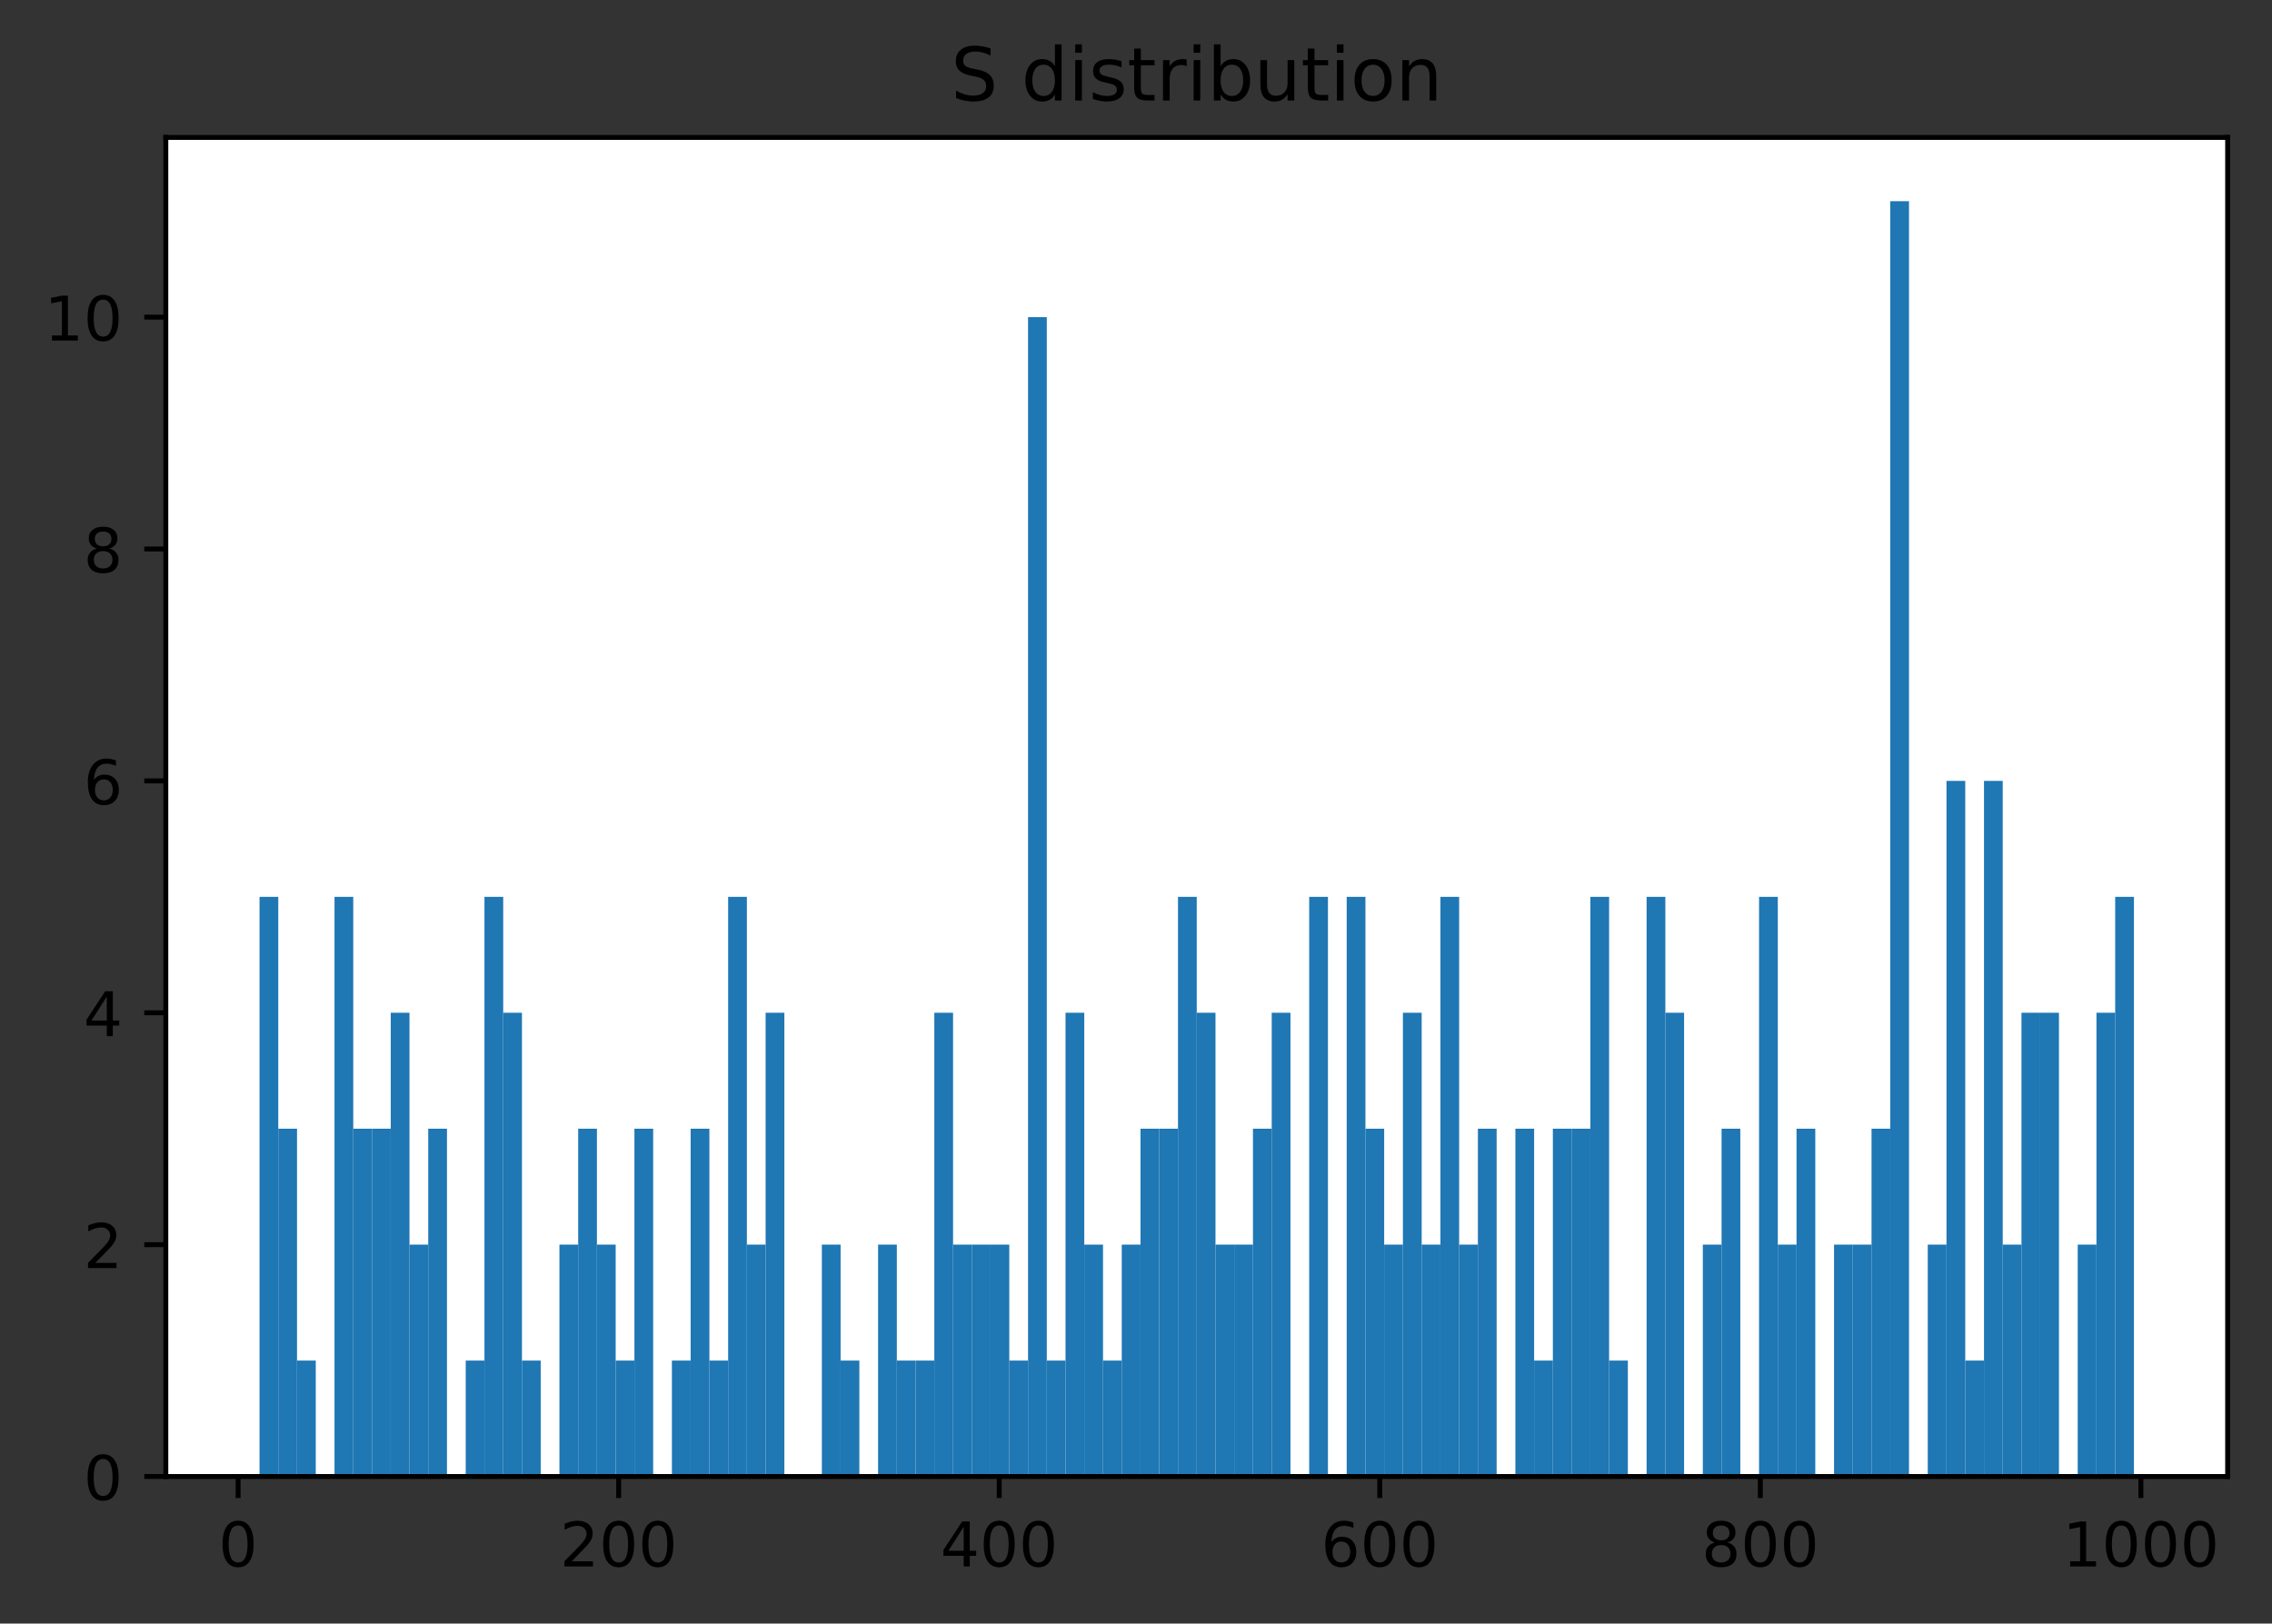 <?xml version="1.0" encoding="utf-8" standalone="no"?>
<!DOCTYPE svg PUBLIC "-//W3C//DTD SVG 1.1//EN"
  "http://www.w3.org/Graphics/SVG/1.1/DTD/svg11.dtd">
<!-- Created with matplotlib (https://matplotlib.org/) -->
<svg height="263.636pt" version="1.1" viewBox="0 0 368.925 263.636" width="368.925pt" xmlns="http://www.w3.org/2000/svg" xmlns:xlink="http://www.w3.org/1999/xlink">
 <rect x="0" y="0" width="368.925" height="263.636" fill="#333333" stroke="none"/>
 <defs>
  <style type="text/css">
*{stroke-linecap:butt;stroke-linejoin:round;}
  </style>
 </defs>
 <g id="figure_1">
  <g id="patch_1">
   <path d="M -0 263.636 
L 368.925 263.636 
L 368.925 0 
L -0 0 
z
" style="fill:none;"/>
  </g>
  <g id="axes_1">
   <g id="patch_2">
    <path d="M 26.925 239.758 
L 361.725 239.758 
L 361.725 22.318 
L 26.925 22.318 
z
" style="fill:#ffffff;"/>
   </g>
   <g id="patch_3">
    <path clip-path="url(#p90230f1a23)" d="M 42.143 239.758 
L 45.187 239.758 
L 45.187 145.628 
L 42.143 145.628 
z
" style="fill:#1f77b4;"/>
   </g>
   <g id="patch_4">
    <path clip-path="url(#p90230f1a23)" d="M 45.187 239.758 
L 48.23 239.758 
L 48.23 183.28 
L 45.187 183.28 
z
" style="fill:#1f77b4;"/>
   </g>
   <g id="patch_5">
    <path clip-path="url(#p90230f1a23)" d="M 48.23 239.758 
L 51.274 239.758 
L 51.274 220.932 
L 48.23 220.932 
z
" style="fill:#1f77b4;"/>
   </g>
   <g id="patch_6">
    <path clip-path="url(#p90230f1a23)" d="M 51.274 239.758 
L 54.318 239.758 
L 54.318 239.758 
L 51.274 239.758 
z
" style="fill:#1f77b4;"/>
   </g>
   <g id="patch_7">
    <path clip-path="url(#p90230f1a23)" d="M 54.318 239.758 
L 57.361 239.758 
L 57.361 145.628 
L 54.318 145.628 
z
" style="fill:#1f77b4;"/>
   </g>
   <g id="patch_8">
    <path clip-path="url(#p90230f1a23)" d="M 57.361 239.758 
L 60.405 239.758 
L 60.405 183.28 
L 57.361 183.28 
z
" style="fill:#1f77b4;"/>
   </g>
   <g id="patch_9">
    <path clip-path="url(#p90230f1a23)" d="M 60.405 239.758 
L 63.449 239.758 
L 63.449 183.28 
L 60.405 183.28 
z
" style="fill:#1f77b4;"/>
   </g>
   <g id="patch_10">
    <path clip-path="url(#p90230f1a23)" d="M 63.449 239.758 
L 66.492 239.758 
L 66.492 164.454 
L 63.449 164.454 
z
" style="fill:#1f77b4;"/>
   </g>
   <g id="patch_11">
    <path clip-path="url(#p90230f1a23)" d="M 66.492 239.758 
L 69.536 239.758 
L 69.536 202.106 
L 66.492 202.106 
z
" style="fill:#1f77b4;"/>
   </g>
   <g id="patch_12">
    <path clip-path="url(#p90230f1a23)" d="M 69.536 239.758 
L 72.58 239.758 
L 72.58 183.28 
L 69.536 183.28 
z
" style="fill:#1f77b4;"/>
   </g>
   <g id="patch_13">
    <path clip-path="url(#p90230f1a23)" d="M 72.58 239.758 
L 75.623 239.758 
L 75.623 239.758 
L 72.58 239.758 
z
" style="fill:#1f77b4;"/>
   </g>
   <g id="patch_14">
    <path clip-path="url(#p90230f1a23)" d="M 75.623 239.758 
L 78.667 239.758 
L 78.667 220.932 
L 75.623 220.932 
z
" style="fill:#1f77b4;"/>
   </g>
   <g id="patch_15">
    <path clip-path="url(#p90230f1a23)" d="M 78.667 239.758 
L 81.71 239.758 
L 81.71 145.628 
L 78.667 145.628 
z
" style="fill:#1f77b4;"/>
   </g>
   <g id="patch_16">
    <path clip-path="url(#p90230f1a23)" d="M 81.71 239.758 
L 84.754 239.758 
L 84.754 164.454 
L 81.71 164.454 
z
" style="fill:#1f77b4;"/>
   </g>
   <g id="patch_17">
    <path clip-path="url(#p90230f1a23)" d="M 84.754 239.758 
L 87.798 239.758 
L 87.798 220.932 
L 84.754 220.932 
z
" style="fill:#1f77b4;"/>
   </g>
   <g id="patch_18">
    <path clip-path="url(#p90230f1a23)" d="M 87.798 239.758 
L 90.841 239.758 
L 90.841 239.758 
L 87.798 239.758 
z
" style="fill:#1f77b4;"/>
   </g>
   <g id="patch_19">
    <path clip-path="url(#p90230f1a23)" d="M 90.841 239.758 
L 93.885 239.758 
L 93.885 202.106 
L 90.841 202.106 
z
" style="fill:#1f77b4;"/>
   </g>
   <g id="patch_20">
    <path clip-path="url(#p90230f1a23)" d="M 93.885 239.758 
L 96.929 239.758 
L 96.929 183.28 
L 93.885 183.28 
z
" style="fill:#1f77b4;"/>
   </g>
   <g id="patch_21">
    <path clip-path="url(#p90230f1a23)" d="M 96.929 239.758 
L 99.972 239.758 
L 99.972 202.106 
L 96.929 202.106 
z
" style="fill:#1f77b4;"/>
   </g>
   <g id="patch_22">
    <path clip-path="url(#p90230f1a23)" d="M 99.972 239.758 
L 103.016 239.758 
L 103.016 220.932 
L 99.972 220.932 
z
" style="fill:#1f77b4;"/>
   </g>
   <g id="patch_23">
    <path clip-path="url(#p90230f1a23)" d="M 103.016 239.758 
L 106.06 239.758 
L 106.06 183.28 
L 103.016 183.28 
z
" style="fill:#1f77b4;"/>
   </g>
   <g id="patch_24">
    <path clip-path="url(#p90230f1a23)" d="M 106.06 239.758 
L 109.103 239.758 
L 109.103 239.758 
L 106.06 239.758 
z
" style="fill:#1f77b4;"/>
   </g>
   <g id="patch_25">
    <path clip-path="url(#p90230f1a23)" d="M 109.103 239.758 
L 112.147 239.758 
L 112.147 220.932 
L 109.103 220.932 
z
" style="fill:#1f77b4;"/>
   </g>
   <g id="patch_26">
    <path clip-path="url(#p90230f1a23)" d="M 112.147 239.758 
L 115.19 239.758 
L 115.19 183.28 
L 112.147 183.28 
z
" style="fill:#1f77b4;"/>
   </g>
   <g id="patch_27">
    <path clip-path="url(#p90230f1a23)" d="M 115.19 239.758 
L 118.234 239.758 
L 118.234 220.932 
L 115.19 220.932 
z
" style="fill:#1f77b4;"/>
   </g>
   <g id="patch_28">
    <path clip-path="url(#p90230f1a23)" d="M 118.234 239.758 
L 121.278 239.758 
L 121.278 145.628 
L 118.234 145.628 
z
" style="fill:#1f77b4;"/>
   </g>
   <g id="patch_29">
    <path clip-path="url(#p90230f1a23)" d="M 121.278 239.758 
L 124.321 239.758 
L 124.321 202.106 
L 121.278 202.106 
z
" style="fill:#1f77b4;"/>
   </g>
   <g id="patch_30">
    <path clip-path="url(#p90230f1a23)" d="M 124.321 239.758 
L 127.365 239.758 
L 127.365 164.454 
L 124.321 164.454 
z
" style="fill:#1f77b4;"/>
   </g>
   <g id="patch_31">
    <path clip-path="url(#p90230f1a23)" d="M 127.365 239.758 
L 130.409 239.758 
L 130.409 239.758 
L 127.365 239.758 
z
" style="fill:#1f77b4;"/>
   </g>
   <g id="patch_32">
    <path clip-path="url(#p90230f1a23)" d="M 130.409 239.758 
L 133.452 239.758 
L 133.452 239.758 
L 130.409 239.758 
z
" style="fill:#1f77b4;"/>
   </g>
   <g id="patch_33">
    <path clip-path="url(#p90230f1a23)" d="M 133.452 239.758 
L 136.496 239.758 
L 136.496 202.106 
L 133.452 202.106 
z
" style="fill:#1f77b4;"/>
   </g>
   <g id="patch_34">
    <path clip-path="url(#p90230f1a23)" d="M 136.496 239.758 
L 139.54 239.758 
L 139.54 220.932 
L 136.496 220.932 
z
" style="fill:#1f77b4;"/>
   </g>
   <g id="patch_35">
    <path clip-path="url(#p90230f1a23)" d="M 139.54 239.758 
L 142.583 239.758 
L 142.583 239.758 
L 139.54 239.758 
z
" style="fill:#1f77b4;"/>
   </g>
   <g id="patch_36">
    <path clip-path="url(#p90230f1a23)" d="M 142.583 239.758 
L 145.627 239.758 
L 145.627 202.106 
L 142.583 202.106 
z
" style="fill:#1f77b4;"/>
   </g>
   <g id="patch_37">
    <path clip-path="url(#p90230f1a23)" d="M 145.627 239.758 
L 148.67 239.758 
L 148.67 220.932 
L 145.627 220.932 
z
" style="fill:#1f77b4;"/>
   </g>
   <g id="patch_38">
    <path clip-path="url(#p90230f1a23)" d="M 148.67 239.758 
L 151.714 239.758 
L 151.714 220.932 
L 148.67 220.932 
z
" style="fill:#1f77b4;"/>
   </g>
   <g id="patch_39">
    <path clip-path="url(#p90230f1a23)" d="M 151.714 239.758 
L 154.758 239.758 
L 154.758 164.454 
L 151.714 164.454 
z
" style="fill:#1f77b4;"/>
   </g>
   <g id="patch_40">
    <path clip-path="url(#p90230f1a23)" d="M 154.758 239.758 
L 157.801 239.758 
L 157.801 202.106 
L 154.758 202.106 
z
" style="fill:#1f77b4;"/>
   </g>
   <g id="patch_41">
    <path clip-path="url(#p90230f1a23)" d="M 157.801 239.758 
L 160.845 239.758 
L 160.845 202.106 
L 157.801 202.106 
z
" style="fill:#1f77b4;"/>
   </g>
   <g id="patch_42">
    <path clip-path="url(#p90230f1a23)" d="M 160.845 239.758 
L 163.889 239.758 
L 163.889 202.106 
L 160.845 202.106 
z
" style="fill:#1f77b4;"/>
   </g>
   <g id="patch_43">
    <path clip-path="url(#p90230f1a23)" d="M 163.889 239.758 
L 166.932 239.758 
L 166.932 220.932 
L 163.889 220.932 
z
" style="fill:#1f77b4;"/>
   </g>
   <g id="patch_44">
    <path clip-path="url(#p90230f1a23)" d="M 166.932 239.758 
L 169.976 239.758 
L 169.976 51.498 
L 166.932 51.498 
z
" style="fill:#1f77b4;"/>
   </g>
   <g id="patch_45">
    <path clip-path="url(#p90230f1a23)" d="M 169.976 239.758 
L 173.02 239.758 
L 173.02 220.932 
L 169.976 220.932 
z
" style="fill:#1f77b4;"/>
   </g>
   <g id="patch_46">
    <path clip-path="url(#p90230f1a23)" d="M 173.02 239.758 
L 176.063 239.758 
L 176.063 164.454 
L 173.02 164.454 
z
" style="fill:#1f77b4;"/>
   </g>
   <g id="patch_47">
    <path clip-path="url(#p90230f1a23)" d="M 176.063 239.758 
L 179.107 239.758 
L 179.107 202.106 
L 176.063 202.106 
z
" style="fill:#1f77b4;"/>
   </g>
   <g id="patch_48">
    <path clip-path="url(#p90230f1a23)" d="M 179.107 239.758 
L 182.15 239.758 
L 182.15 220.932 
L 179.107 220.932 
z
" style="fill:#1f77b4;"/>
   </g>
   <g id="patch_49">
    <path clip-path="url(#p90230f1a23)" d="M 182.15 239.758 
L 185.194 239.758 
L 185.194 202.106 
L 182.15 202.106 
z
" style="fill:#1f77b4;"/>
   </g>
   <g id="patch_50">
    <path clip-path="url(#p90230f1a23)" d="M 185.194 239.758 
L 188.238 239.758 
L 188.238 183.28 
L 185.194 183.28 
z
" style="fill:#1f77b4;"/>
   </g>
   <g id="patch_51">
    <path clip-path="url(#p90230f1a23)" d="M 188.238 239.758 
L 191.281 239.758 
L 191.281 183.28 
L 188.238 183.28 
z
" style="fill:#1f77b4;"/>
   </g>
   <g id="patch_52">
    <path clip-path="url(#p90230f1a23)" d="M 191.281 239.758 
L 194.325 239.758 
L 194.325 145.628 
L 191.281 145.628 
z
" style="fill:#1f77b4;"/>
   </g>
   <g id="patch_53">
    <path clip-path="url(#p90230f1a23)" d="M 194.325 239.758 
L 197.369 239.758 
L 197.369 164.454 
L 194.325 164.454 
z
" style="fill:#1f77b4;"/>
   </g>
   <g id="patch_54">
    <path clip-path="url(#p90230f1a23)" d="M 197.369 239.758 
L 200.412 239.758 
L 200.412 202.106 
L 197.369 202.106 
z
" style="fill:#1f77b4;"/>
   </g>
   <g id="patch_55">
    <path clip-path="url(#p90230f1a23)" d="M 200.412 239.758 
L 203.456 239.758 
L 203.456 202.106 
L 200.412 202.106 
z
" style="fill:#1f77b4;"/>
   </g>
   <g id="patch_56">
    <path clip-path="url(#p90230f1a23)" d="M 203.456 239.758 
L 206.5 239.758 
L 206.5 183.28 
L 203.456 183.28 
z
" style="fill:#1f77b4;"/>
   </g>
   <g id="patch_57">
    <path clip-path="url(#p90230f1a23)" d="M 206.5 239.758 
L 209.543 239.758 
L 209.543 164.454 
L 206.5 164.454 
z
" style="fill:#1f77b4;"/>
   </g>
   <g id="patch_58">
    <path clip-path="url(#p90230f1a23)" d="M 209.543 239.758 
L 212.587 239.758 
L 212.587 239.758 
L 209.543 239.758 
z
" style="fill:#1f77b4;"/>
   </g>
   <g id="patch_59">
    <path clip-path="url(#p90230f1a23)" d="M 212.587 239.758 
L 215.63 239.758 
L 215.63 145.628 
L 212.587 145.628 
z
" style="fill:#1f77b4;"/>
   </g>
   <g id="patch_60">
    <path clip-path="url(#p90230f1a23)" d="M 215.63 239.758 
L 218.674 239.758 
L 218.674 239.758 
L 215.63 239.758 
z
" style="fill:#1f77b4;"/>
   </g>
   <g id="patch_61">
    <path clip-path="url(#p90230f1a23)" d="M 218.674 239.758 
L 221.718 239.758 
L 221.718 145.628 
L 218.674 145.628 
z
" style="fill:#1f77b4;"/>
   </g>
   <g id="patch_62">
    <path clip-path="url(#p90230f1a23)" d="M 221.718 239.758 
L 224.761 239.758 
L 224.761 183.28 
L 221.718 183.28 
z
" style="fill:#1f77b4;"/>
   </g>
   <g id="patch_63">
    <path clip-path="url(#p90230f1a23)" d="M 224.761 239.758 
L 227.805 239.758 
L 227.805 202.106 
L 224.761 202.106 
z
" style="fill:#1f77b4;"/>
   </g>
   <g id="patch_64">
    <path clip-path="url(#p90230f1a23)" d="M 227.805 239.758 
L 230.849 239.758 
L 230.849 164.454 
L 227.805 164.454 
z
" style="fill:#1f77b4;"/>
   </g>
   <g id="patch_65">
    <path clip-path="url(#p90230f1a23)" d="M 230.849 239.758 
L 233.892 239.758 
L 233.892 202.106 
L 230.849 202.106 
z
" style="fill:#1f77b4;"/>
   </g>
   <g id="patch_66">
    <path clip-path="url(#p90230f1a23)" d="M 233.892 239.758 
L 236.936 239.758 
L 236.936 145.628 
L 233.892 145.628 
z
" style="fill:#1f77b4;"/>
   </g>
   <g id="patch_67">
    <path clip-path="url(#p90230f1a23)" d="M 236.936 239.758 
L 239.98 239.758 
L 239.98 202.106 
L 236.936 202.106 
z
" style="fill:#1f77b4;"/>
   </g>
   <g id="patch_68">
    <path clip-path="url(#p90230f1a23)" d="M 239.98 239.758 
L 243.023 239.758 
L 243.023 183.28 
L 239.98 183.28 
z
" style="fill:#1f77b4;"/>
   </g>
   <g id="patch_69">
    <path clip-path="url(#p90230f1a23)" d="M 243.023 239.758 
L 246.067 239.758 
L 246.067 239.758 
L 243.023 239.758 
z
" style="fill:#1f77b4;"/>
   </g>
   <g id="patch_70">
    <path clip-path="url(#p90230f1a23)" d="M 246.067 239.758 
L 249.11 239.758 
L 249.11 183.28 
L 246.067 183.28 
z
" style="fill:#1f77b4;"/>
   </g>
   <g id="patch_71">
    <path clip-path="url(#p90230f1a23)" d="M 249.11 239.758 
L 252.154 239.758 
L 252.154 220.932 
L 249.11 220.932 
z
" style="fill:#1f77b4;"/>
   </g>
   <g id="patch_72">
    <path clip-path="url(#p90230f1a23)" d="M 252.154 239.758 
L 255.198 239.758 
L 255.198 183.28 
L 252.154 183.28 
z
" style="fill:#1f77b4;"/>
   </g>
   <g id="patch_73">
    <path clip-path="url(#p90230f1a23)" d="M 255.198 239.758 
L 258.241 239.758 
L 258.241 183.28 
L 255.198 183.28 
z
" style="fill:#1f77b4;"/>
   </g>
   <g id="patch_74">
    <path clip-path="url(#p90230f1a23)" d="M 258.241 239.758 
L 261.285 239.758 
L 261.285 145.628 
L 258.241 145.628 
z
" style="fill:#1f77b4;"/>
   </g>
   <g id="patch_75">
    <path clip-path="url(#p90230f1a23)" d="M 261.285 239.758 
L 264.329 239.758 
L 264.329 220.932 
L 261.285 220.932 
z
" style="fill:#1f77b4;"/>
   </g>
   <g id="patch_76">
    <path clip-path="url(#p90230f1a23)" d="M 264.329 239.758 
L 267.372 239.758 
L 267.372 239.758 
L 264.329 239.758 
z
" style="fill:#1f77b4;"/>
   </g>
   <g id="patch_77">
    <path clip-path="url(#p90230f1a23)" d="M 267.372 239.758 
L 270.416 239.758 
L 270.416 145.628 
L 267.372 145.628 
z
" style="fill:#1f77b4;"/>
   </g>
   <g id="patch_78">
    <path clip-path="url(#p90230f1a23)" d="M 270.416 239.758 
L 273.46 239.758 
L 273.46 164.454 
L 270.416 164.454 
z
" style="fill:#1f77b4;"/>
   </g>
   <g id="patch_79">
    <path clip-path="url(#p90230f1a23)" d="M 273.46 239.758 
L 276.503 239.758 
L 276.503 239.758 
L 273.46 239.758 
z
" style="fill:#1f77b4;"/>
   </g>
   <g id="patch_80">
    <path clip-path="url(#p90230f1a23)" d="M 276.503 239.758 
L 279.547 239.758 
L 279.547 202.106 
L 276.503 202.106 
z
" style="fill:#1f77b4;"/>
   </g>
   <g id="patch_81">
    <path clip-path="url(#p90230f1a23)" d="M 279.547 239.758 
L 282.59 239.758 
L 282.59 183.28 
L 279.547 183.28 
z
" style="fill:#1f77b4;"/>
   </g>
   <g id="patch_82">
    <path clip-path="url(#p90230f1a23)" d="M 282.59 239.758 
L 285.634 239.758 
L 285.634 239.758 
L 282.59 239.758 
z
" style="fill:#1f77b4;"/>
   </g>
   <g id="patch_83">
    <path clip-path="url(#p90230f1a23)" d="M 285.634 239.758 
L 288.678 239.758 
L 288.678 145.628 
L 285.634 145.628 
z
" style="fill:#1f77b4;"/>
   </g>
   <g id="patch_84">
    <path clip-path="url(#p90230f1a23)" d="M 288.678 239.758 
L 291.721 239.758 
L 291.721 202.106 
L 288.678 202.106 
z
" style="fill:#1f77b4;"/>
   </g>
   <g id="patch_85">
    <path clip-path="url(#p90230f1a23)" d="M 291.721 239.758 
L 294.765 239.758 
L 294.765 183.28 
L 291.721 183.28 
z
" style="fill:#1f77b4;"/>
   </g>
   <g id="patch_86">
    <path clip-path="url(#p90230f1a23)" d="M 294.765 239.758 
L 297.809 239.758 
L 297.809 239.758 
L 294.765 239.758 
z
" style="fill:#1f77b4;"/>
   </g>
   <g id="patch_87">
    <path clip-path="url(#p90230f1a23)" d="M 297.809 239.758 
L 300.852 239.758 
L 300.852 202.106 
L 297.809 202.106 
z
" style="fill:#1f77b4;"/>
   </g>
   <g id="patch_88">
    <path clip-path="url(#p90230f1a23)" d="M 300.852 239.758 
L 303.896 239.758 
L 303.896 202.106 
L 300.852 202.106 
z
" style="fill:#1f77b4;"/>
   </g>
   <g id="patch_89">
    <path clip-path="url(#p90230f1a23)" d="M 303.896 239.758 
L 306.94 239.758 
L 306.94 183.28 
L 303.896 183.28 
z
" style="fill:#1f77b4;"/>
   </g>
   <g id="patch_90">
    <path clip-path="url(#p90230f1a23)" d="M 306.94 239.758 
L 309.983 239.758 
L 309.983 32.672 
L 306.94 32.672 
z
" style="fill:#1f77b4;"/>
   </g>
   <g id="patch_91">
    <path clip-path="url(#p90230f1a23)" d="M 309.983 239.758 
L 313.027 239.758 
L 313.027 239.758 
L 309.983 239.758 
z
" style="fill:#1f77b4;"/>
   </g>
   <g id="patch_92">
    <path clip-path="url(#p90230f1a23)" d="M 313.027 239.758 
L 316.07 239.758 
L 316.07 202.106 
L 313.027 202.106 
z
" style="fill:#1f77b4;"/>
   </g>
   <g id="patch_93">
    <path clip-path="url(#p90230f1a23)" d="M 316.07 239.758 
L 319.114 239.758 
L 319.114 126.802 
L 316.07 126.802 
z
" style="fill:#1f77b4;"/>
   </g>
   <g id="patch_94">
    <path clip-path="url(#p90230f1a23)" d="M 319.114 239.758 
L 322.158 239.758 
L 322.158 220.932 
L 319.114 220.932 
z
" style="fill:#1f77b4;"/>
   </g>
   <g id="patch_95">
    <path clip-path="url(#p90230f1a23)" d="M 322.158 239.758 
L 325.201 239.758 
L 325.201 126.802 
L 322.158 126.802 
z
" style="fill:#1f77b4;"/>
   </g>
   <g id="patch_96">
    <path clip-path="url(#p90230f1a23)" d="M 325.201 239.758 
L 328.245 239.758 
L 328.245 202.106 
L 325.201 202.106 
z
" style="fill:#1f77b4;"/>
   </g>
   <g id="patch_97">
    <path clip-path="url(#p90230f1a23)" d="M 328.245 239.758 
L 331.289 239.758 
L 331.289 164.454 
L 328.245 164.454 
z
" style="fill:#1f77b4;"/>
   </g>
   <g id="patch_98">
    <path clip-path="url(#p90230f1a23)" d="M 331.289 239.758 
L 334.332 239.758 
L 334.332 164.454 
L 331.289 164.454 
z
" style="fill:#1f77b4;"/>
   </g>
   <g id="patch_99">
    <path clip-path="url(#p90230f1a23)" d="M 334.332 239.758 
L 337.376 239.758 
L 337.376 239.758 
L 334.332 239.758 
z
" style="fill:#1f77b4;"/>
   </g>
   <g id="patch_100">
    <path clip-path="url(#p90230f1a23)" d="M 337.376 239.758 
L 340.42 239.758 
L 340.42 202.106 
L 337.376 202.106 
z
" style="fill:#1f77b4;"/>
   </g>
   <g id="patch_101">
    <path clip-path="url(#p90230f1a23)" d="M 340.42 239.758 
L 343.463 239.758 
L 343.463 164.454 
L 340.42 164.454 
z
" style="fill:#1f77b4;"/>
   </g>
   <g id="patch_102">
    <path clip-path="url(#p90230f1a23)" d="M 343.463 239.758 
L 346.507 239.758 
L 346.507 145.628 
L 343.463 145.628 
z
" style="fill:#1f77b4;"/>
   </g>
   <g id="matplotlib.axis_1">
    <g id="xtick_1">
     <g id="line2d_1">
      <defs>
       <path d="M 0 0 
L 0 3.5 
" id="m66d6b851da" style="stroke:#000000;stroke-width:0.8;"/>
      </defs>
      <g>
       <use style="stroke:#000000;stroke-width:0.8;" x="38.663" xlink:href="#m66d6b851da" y="239.758"/>
      </g>
     </g>
     <g id="text_1">
      <!-- 0 -->
      <defs>
       <path d="M 31.781 66.406 
Q 24.172 66.406 20.328 58.906 
Q 16.5 51.422 16.5 36.375 
Q 16.5 21.391 20.328 13.891 
Q 24.172 6.391 31.781 6.391 
Q 39.453 6.391 43.281 13.891 
Q 47.125 21.391 47.125 36.375 
Q 47.125 51.422 43.281 58.906 
Q 39.453 66.406 31.781 66.406 
z
M 31.781 74.219 
Q 44.047 74.219 50.516 64.516 
Q 56.984 54.828 56.984 36.375 
Q 56.984 17.969 50.516 8.266 
Q 44.047 -1.422 31.781 -1.422 
Q 19.531 -1.422 13.062 8.266 
Q 6.594 17.969 6.594 36.375 
Q 6.594 54.828 13.062 64.516 
Q 19.531 74.219 31.781 74.219 
z
" id="DejaVuSans-48"/>
      </defs>
      <g transform="translate(35.481 254.357)scale(0.1 -0.1)">
       <use xlink:href="#DejaVuSans-48"/>
      </g>
     </g>
    </g>
    <g id="xtick_2">
     <g id="line2d_2">
      <g>
       <use style="stroke:#000000;stroke-width:0.8;" x="100.457" xlink:href="#m66d6b851da" y="239.758"/>
      </g>
     </g>
     <g id="text_2">
      <!-- 200 -->
      <defs>
       <path d="M 19.188 8.297 
L 53.609 8.297 
L 53.609 0 
L 7.328 0 
L 7.328 8.297 
Q 12.938 14.109 22.625 23.891 
Q 32.328 33.688 34.812 36.531 
Q 39.547 41.844 41.422 45.531 
Q 43.312 49.219 43.312 52.781 
Q 43.312 58.594 39.234 62.25 
Q 35.156 65.922 28.609 65.922 
Q 23.969 65.922 18.812 64.312 
Q 13.672 62.703 7.812 59.422 
L 7.812 69.391 
Q 13.766 71.781 18.938 73 
Q 24.125 74.219 28.422 74.219 
Q 39.75 74.219 46.484 68.547 
Q 53.219 62.891 53.219 53.422 
Q 53.219 48.922 51.531 44.891 
Q 49.859 40.875 45.406 35.406 
Q 44.188 33.984 37.641 27.219 
Q 31.109 20.453 19.188 8.297 
z
" id="DejaVuSans-50"/>
      </defs>
      <g transform="translate(90.914 254.357)scale(0.1 -0.1)">
       <use xlink:href="#DejaVuSans-50"/>
       <use x="63.623" xlink:href="#DejaVuSans-48"/>
       <use x="127.246" xlink:href="#DejaVuSans-48"/>
      </g>
     </g>
    </g>
    <g id="xtick_3">
     <g id="line2d_3">
      <g>
       <use style="stroke:#000000;stroke-width:0.8;" x="162.252" xlink:href="#m66d6b851da" y="239.758"/>
      </g>
     </g>
     <g id="text_3">
      <!-- 400 -->
      <defs>
       <path d="M 37.797 64.312 
L 12.891 25.391 
L 37.797 25.391 
z
M 35.203 72.906 
L 47.609 72.906 
L 47.609 25.391 
L 58.016 25.391 
L 58.016 17.188 
L 47.609 17.188 
L 47.609 0 
L 37.797 0 
L 37.797 17.188 
L 4.891 17.188 
L 4.891 26.703 
z
" id="DejaVuSans-52"/>
      </defs>
      <g transform="translate(152.709 254.357)scale(0.1 -0.1)">
       <use xlink:href="#DejaVuSans-52"/>
       <use x="63.623" xlink:href="#DejaVuSans-48"/>
       <use x="127.246" xlink:href="#DejaVuSans-48"/>
      </g>
     </g>
    </g>
    <g id="xtick_4">
     <g id="line2d_4">
      <g>
       <use style="stroke:#000000;stroke-width:0.8;" x="224.047" xlink:href="#m66d6b851da" y="239.758"/>
      </g>
     </g>
     <g id="text_4">
      <!-- 600 -->
      <defs>
       <path d="M 33.016 40.375 
Q 26.375 40.375 22.484 35.828 
Q 18.609 31.297 18.609 23.391 
Q 18.609 15.531 22.484 10.953 
Q 26.375 6.391 33.016 6.391 
Q 39.656 6.391 43.531 10.953 
Q 47.406 15.531 47.406 23.391 
Q 47.406 31.297 43.531 35.828 
Q 39.656 40.375 33.016 40.375 
z
M 52.594 71.297 
L 52.594 62.312 
Q 48.875 64.062 45.094 64.984 
Q 41.312 65.922 37.594 65.922 
Q 27.828 65.922 22.672 59.328 
Q 17.531 52.734 16.797 39.406 
Q 19.672 43.656 24.016 45.922 
Q 28.375 48.188 33.594 48.188 
Q 44.578 48.188 50.953 41.516 
Q 57.328 34.859 57.328 23.391 
Q 57.328 12.156 50.688 5.359 
Q 44.047 -1.422 33.016 -1.422 
Q 20.359 -1.422 13.672 8.266 
Q 6.984 17.969 6.984 36.375 
Q 6.984 53.656 15.188 63.938 
Q 23.391 74.219 37.203 74.219 
Q 40.922 74.219 44.703 73.484 
Q 48.484 72.75 52.594 71.297 
z
" id="DejaVuSans-54"/>
      </defs>
      <g transform="translate(214.503 254.357)scale(0.1 -0.1)">
       <use xlink:href="#DejaVuSans-54"/>
       <use x="63.623" xlink:href="#DejaVuSans-48"/>
       <use x="127.246" xlink:href="#DejaVuSans-48"/>
      </g>
     </g>
    </g>
    <g id="xtick_5">
     <g id="line2d_5">
      <g>
       <use style="stroke:#000000;stroke-width:0.8;" x="285.842" xlink:href="#m66d6b851da" y="239.758"/>
      </g>
     </g>
     <g id="text_5">
      <!-- 800 -->
      <defs>
       <path d="M 31.781 34.625 
Q 24.75 34.625 20.719 30.859 
Q 16.703 27.094 16.703 20.516 
Q 16.703 13.922 20.719 10.156 
Q 24.75 6.391 31.781 6.391 
Q 38.812 6.391 42.859 10.172 
Q 46.922 13.969 46.922 20.516 
Q 46.922 27.094 42.891 30.859 
Q 38.875 34.625 31.781 34.625 
z
M 21.922 38.812 
Q 15.578 40.375 12.031 44.719 
Q 8.5 49.078 8.5 55.328 
Q 8.5 64.062 14.719 69.141 
Q 20.953 74.219 31.781 74.219 
Q 42.672 74.219 48.875 69.141 
Q 55.078 64.062 55.078 55.328 
Q 55.078 49.078 51.531 44.719 
Q 48 40.375 41.703 38.812 
Q 48.828 37.156 52.797 32.312 
Q 56.781 27.484 56.781 20.516 
Q 56.781 9.906 50.312 4.234 
Q 43.844 -1.422 31.781 -1.422 
Q 19.734 -1.422 13.25 4.234 
Q 6.781 9.906 6.781 20.516 
Q 6.781 27.484 10.781 32.312 
Q 14.797 37.156 21.922 38.812 
z
M 18.312 54.391 
Q 18.312 48.734 21.844 45.562 
Q 25.391 42.391 31.781 42.391 
Q 38.141 42.391 41.719 45.562 
Q 45.312 48.734 45.312 54.391 
Q 45.312 60.062 41.719 63.234 
Q 38.141 66.406 31.781 66.406 
Q 25.391 66.406 21.844 63.234 
Q 18.312 60.062 18.312 54.391 
z
" id="DejaVuSans-56"/>
      </defs>
      <g transform="translate(276.298 254.357)scale(0.1 -0.1)">
       <use xlink:href="#DejaVuSans-56"/>
       <use x="63.623" xlink:href="#DejaVuSans-48"/>
       <use x="127.246" xlink:href="#DejaVuSans-48"/>
      </g>
     </g>
    </g>
    <g id="xtick_6">
     <g id="line2d_6">
      <g>
       <use style="stroke:#000000;stroke-width:0.8;" x="347.637" xlink:href="#m66d6b851da" y="239.758"/>
      </g>
     </g>
     <g id="text_6">
      <!-- 1000 -->
      <defs>
       <path d="M 12.406 8.297 
L 28.516 8.297 
L 28.516 63.922 
L 10.984 60.406 
L 10.984 69.391 
L 28.422 72.906 
L 38.281 72.906 
L 38.281 8.297 
L 54.391 8.297 
L 54.391 0 
L 12.406 0 
z
" id="DejaVuSans-49"/>
      </defs>
      <g transform="translate(334.912 254.357)scale(0.1 -0.1)">
       <use xlink:href="#DejaVuSans-49"/>
       <use x="63.623" xlink:href="#DejaVuSans-48"/>
       <use x="127.246" xlink:href="#DejaVuSans-48"/>
       <use x="190.869" xlink:href="#DejaVuSans-48"/>
      </g>
     </g>
    </g>
   </g>
   <g id="matplotlib.axis_2">
    <g id="ytick_1">
     <g id="line2d_7">
      <defs>
       <path d="M 0 0 
L -3.5 0 
" id="m26ce339008" style="stroke:#000000;stroke-width:0.8;"/>
      </defs>
      <g>
       <use style="stroke:#000000;stroke-width:0.8;" x="26.925" xlink:href="#m26ce339008" y="239.758"/>
      </g>
     </g>
     <g id="text_7">
      <!-- 0 -->
      <g transform="translate(13.562 243.557)scale(0.1 -0.1)">
       <use xlink:href="#DejaVuSans-48"/>
      </g>
     </g>
    </g>
    <g id="ytick_2">
     <g id="line2d_8">
      <g>
       <use style="stroke:#000000;stroke-width:0.8;" x="26.925" xlink:href="#m26ce339008" y="202.106"/>
      </g>
     </g>
     <g id="text_8">
      <!-- 2 -->
      <g transform="translate(13.562 205.905)scale(0.1 -0.1)">
       <use xlink:href="#DejaVuSans-50"/>
      </g>
     </g>
    </g>
    <g id="ytick_3">
     <g id="line2d_9">
      <g>
       <use style="stroke:#000000;stroke-width:0.8;" x="26.925" xlink:href="#m26ce339008" y="164.454"/>
      </g>
     </g>
     <g id="text_9">
      <!-- 4 -->
      <g transform="translate(13.562 168.253)scale(0.1 -0.1)">
       <use xlink:href="#DejaVuSans-52"/>
      </g>
     </g>
    </g>
    <g id="ytick_4">
     <g id="line2d_10">
      <g>
       <use style="stroke:#000000;stroke-width:0.8;" x="26.925" xlink:href="#m26ce339008" y="126.802"/>
      </g>
     </g>
     <g id="text_10">
      <!-- 6 -->
      <g transform="translate(13.562 130.601)scale(0.1 -0.1)">
       <use xlink:href="#DejaVuSans-54"/>
      </g>
     </g>
    </g>
    <g id="ytick_5">
     <g id="line2d_11">
      <g>
       <use style="stroke:#000000;stroke-width:0.8;" x="26.925" xlink:href="#m26ce339008" y="89.15"/>
      </g>
     </g>
     <g id="text_11">
      <!-- 8 -->
      <g transform="translate(13.562 92.95)scale(0.1 -0.1)">
       <use xlink:href="#DejaVuSans-56"/>
      </g>
     </g>
    </g>
    <g id="ytick_6">
     <g id="line2d_12">
      <g>
       <use style="stroke:#000000;stroke-width:0.8;" x="26.925" xlink:href="#m26ce339008" y="51.498"/>
      </g>
     </g>
     <g id="text_12">
      <!-- 10 -->
      <g transform="translate(7.2 55.298)scale(0.1 -0.1)">
       <use xlink:href="#DejaVuSans-49"/>
       <use x="63.623" xlink:href="#DejaVuSans-48"/>
      </g>
     </g>
    </g>
   </g>
   <g id="patch_103">
    <path d="M 26.925 239.758 
L 26.925 22.318 
" style="fill:none;stroke:#000000;stroke-linecap:square;stroke-linejoin:miter;stroke-width:0.8;"/>
   </g>
   <g id="patch_104">
    <path d="M 361.725 239.758 
L 361.725 22.318 
" style="fill:none;stroke:#000000;stroke-linecap:square;stroke-linejoin:miter;stroke-width:0.8;"/>
   </g>
   <g id="patch_105">
    <path d="M 26.925 239.758 
L 361.725 239.758 
" style="fill:none;stroke:#000000;stroke-linecap:square;stroke-linejoin:miter;stroke-width:0.8;"/>
   </g>
   <g id="patch_106">
    <path d="M 26.925 22.318 
L 361.725 22.318 
" style="fill:none;stroke:#000000;stroke-linecap:square;stroke-linejoin:miter;stroke-width:0.8;"/>
   </g>
   <g id="text_13">
    <!-- S distribution -->
    <defs>
     <path d="M 53.516 70.516 
L 53.516 60.891 
Q 47.906 63.578 42.922 64.891 
Q 37.938 66.219 33.297 66.219 
Q 25.25 66.219 20.875 63.094 
Q 16.5 59.969 16.5 54.203 
Q 16.5 49.359 19.406 46.891 
Q 22.312 44.438 30.422 42.922 
L 36.375 41.703 
Q 47.406 39.594 52.656 34.297 
Q 57.906 29 57.906 20.125 
Q 57.906 9.516 50.797 4.047 
Q 43.703 -1.422 29.984 -1.422 
Q 24.812 -1.422 18.969 -0.25 
Q 13.141 0.922 6.891 3.219 
L 6.891 13.375 
Q 12.891 10.016 18.656 8.297 
Q 24.422 6.594 29.984 6.594 
Q 38.422 6.594 43.016 9.906 
Q 47.609 13.234 47.609 19.391 
Q 47.609 24.75 44.312 27.781 
Q 41.016 30.812 33.5 32.328 
L 27.484 33.5 
Q 16.453 35.688 11.516 40.375 
Q 6.594 45.062 6.594 53.422 
Q 6.594 63.094 13.406 68.656 
Q 20.219 74.219 32.172 74.219 
Q 37.312 74.219 42.625 73.281 
Q 47.953 72.359 53.516 70.516 
z
" id="DejaVuSans-83"/>
     <path id="DejaVuSans-32"/>
     <path d="M 45.406 46.391 
L 45.406 75.984 
L 54.391 75.984 
L 54.391 0 
L 45.406 0 
L 45.406 8.203 
Q 42.578 3.328 38.25 0.953 
Q 33.938 -1.422 27.875 -1.422 
Q 17.969 -1.422 11.734 6.484 
Q 5.516 14.406 5.516 27.297 
Q 5.516 40.188 11.734 48.094 
Q 17.969 56 27.875 56 
Q 33.938 56 38.25 53.625 
Q 42.578 51.266 45.406 46.391 
z
M 14.797 27.297 
Q 14.797 17.391 18.875 11.75 
Q 22.953 6.109 30.078 6.109 
Q 37.203 6.109 41.297 11.75 
Q 45.406 17.391 45.406 27.297 
Q 45.406 37.203 41.297 42.844 
Q 37.203 48.484 30.078 48.484 
Q 22.953 48.484 18.875 42.844 
Q 14.797 37.203 14.797 27.297 
z
" id="DejaVuSans-100"/>
     <path d="M 9.422 54.688 
L 18.406 54.688 
L 18.406 0 
L 9.422 0 
z
M 9.422 75.984 
L 18.406 75.984 
L 18.406 64.594 
L 9.422 64.594 
z
" id="DejaVuSans-105"/>
     <path d="M 44.281 53.078 
L 44.281 44.578 
Q 40.484 46.531 36.375 47.5 
Q 32.281 48.484 27.875 48.484 
Q 21.188 48.484 17.844 46.438 
Q 14.5 44.391 14.5 40.281 
Q 14.5 37.156 16.891 35.375 
Q 19.281 33.594 26.516 31.984 
L 29.594 31.297 
Q 39.156 29.25 43.188 25.516 
Q 47.219 21.781 47.219 15.094 
Q 47.219 7.469 41.188 3.016 
Q 35.156 -1.422 24.609 -1.422 
Q 20.219 -1.422 15.453 -0.562 
Q 10.688 0.297 5.422 2 
L 5.422 11.281 
Q 10.406 8.688 15.234 7.391 
Q 20.062 6.109 24.812 6.109 
Q 31.156 6.109 34.562 8.281 
Q 37.984 10.453 37.984 14.406 
Q 37.984 18.062 35.516 20.016 
Q 33.062 21.969 24.703 23.781 
L 21.578 24.516 
Q 13.234 26.266 9.516 29.906 
Q 5.812 33.547 5.812 39.891 
Q 5.812 47.609 11.281 51.797 
Q 16.75 56 26.812 56 
Q 31.781 56 36.172 55.266 
Q 40.578 54.547 44.281 53.078 
z
" id="DejaVuSans-115"/>
     <path d="M 18.312 70.219 
L 18.312 54.688 
L 36.812 54.688 
L 36.812 47.703 
L 18.312 47.703 
L 18.312 18.016 
Q 18.312 11.328 20.141 9.422 
Q 21.969 7.516 27.594 7.516 
L 36.812 7.516 
L 36.812 0 
L 27.594 0 
Q 17.188 0 13.234 3.875 
Q 9.281 7.766 9.281 18.016 
L 9.281 47.703 
L 2.688 47.703 
L 2.688 54.688 
L 9.281 54.688 
L 9.281 70.219 
z
" id="DejaVuSans-116"/>
     <path d="M 41.109 46.297 
Q 39.594 47.172 37.812 47.578 
Q 36.031 48 33.891 48 
Q 26.266 48 22.188 43.047 
Q 18.109 38.094 18.109 28.812 
L 18.109 0 
L 9.078 0 
L 9.078 54.688 
L 18.109 54.688 
L 18.109 46.188 
Q 20.953 51.172 25.484 53.578 
Q 30.031 56 36.531 56 
Q 37.453 56 38.578 55.875 
Q 39.703 55.766 41.062 55.516 
z
" id="DejaVuSans-114"/>
     <path d="M 48.688 27.297 
Q 48.688 37.203 44.609 42.844 
Q 40.531 48.484 33.406 48.484 
Q 26.266 48.484 22.188 42.844 
Q 18.109 37.203 18.109 27.297 
Q 18.109 17.391 22.188 11.75 
Q 26.266 6.109 33.406 6.109 
Q 40.531 6.109 44.609 11.75 
Q 48.688 17.391 48.688 27.297 
z
M 18.109 46.391 
Q 20.953 51.266 25.266 53.625 
Q 29.594 56 35.594 56 
Q 45.562 56 51.781 48.094 
Q 58.016 40.188 58.016 27.297 
Q 58.016 14.406 51.781 6.484 
Q 45.562 -1.422 35.594 -1.422 
Q 29.594 -1.422 25.266 0.953 
Q 20.953 3.328 18.109 8.203 
L 18.109 0 
L 9.078 0 
L 9.078 75.984 
L 18.109 75.984 
z
" id="DejaVuSans-98"/>
     <path d="M 8.5 21.578 
L 8.5 54.688 
L 17.484 54.688 
L 17.484 21.922 
Q 17.484 14.156 20.5 10.266 
Q 23.531 6.391 29.594 6.391 
Q 36.859 6.391 41.078 11.031 
Q 45.312 15.672 45.312 23.688 
L 45.312 54.688 
L 54.297 54.688 
L 54.297 0 
L 45.312 0 
L 45.312 8.406 
Q 42.047 3.422 37.719 1 
Q 33.406 -1.422 27.688 -1.422 
Q 18.266 -1.422 13.375 4.438 
Q 8.5 10.297 8.5 21.578 
z
M 31.109 56 
z
" id="DejaVuSans-117"/>
     <path d="M 30.609 48.391 
Q 23.391 48.391 19.188 42.75 
Q 14.984 37.109 14.984 27.297 
Q 14.984 17.484 19.156 11.844 
Q 23.344 6.203 30.609 6.203 
Q 37.797 6.203 41.984 11.859 
Q 46.188 17.531 46.188 27.297 
Q 46.188 37.016 41.984 42.703 
Q 37.797 48.391 30.609 48.391 
z
M 30.609 56 
Q 42.328 56 49.016 48.375 
Q 55.719 40.766 55.719 27.297 
Q 55.719 13.875 49.016 6.219 
Q 42.328 -1.422 30.609 -1.422 
Q 18.844 -1.422 12.172 6.219 
Q 5.516 13.875 5.516 27.297 
Q 5.516 40.766 12.172 48.375 
Q 18.844 56 30.609 56 
z
" id="DejaVuSans-111"/>
     <path d="M 54.891 33.016 
L 54.891 0 
L 45.906 0 
L 45.906 32.719 
Q 45.906 40.484 42.875 44.328 
Q 39.844 48.188 33.797 48.188 
Q 26.516 48.188 22.312 43.547 
Q 18.109 38.922 18.109 30.906 
L 18.109 0 
L 9.078 0 
L 9.078 54.688 
L 18.109 54.688 
L 18.109 46.188 
Q 21.344 51.125 25.703 53.562 
Q 30.078 56 35.797 56 
Q 45.219 56 50.047 50.172 
Q 54.891 44.344 54.891 33.016 
z
" id="DejaVuSans-110"/>
    </defs>
    <g transform="translate(154.417 16.318)scale(0.12 -0.12)">
     <use xlink:href="#DejaVuSans-83"/>
     <use x="63.477" xlink:href="#DejaVuSans-32"/>
     <use x="95.264" xlink:href="#DejaVuSans-100"/>
     <use x="158.74" xlink:href="#DejaVuSans-105"/>
     <use x="186.523" xlink:href="#DejaVuSans-115"/>
     <use x="238.623" xlink:href="#DejaVuSans-116"/>
     <use x="277.832" xlink:href="#DejaVuSans-114"/>
     <use x="318.945" xlink:href="#DejaVuSans-105"/>
     <use x="346.729" xlink:href="#DejaVuSans-98"/>
     <use x="410.205" xlink:href="#DejaVuSans-117"/>
     <use x="473.584" xlink:href="#DejaVuSans-116"/>
     <use x="512.793" xlink:href="#DejaVuSans-105"/>
     <use x="540.576" xlink:href="#DejaVuSans-111"/>
     <use x="601.758" xlink:href="#DejaVuSans-110"/>
    </g>
   </g>
  </g>
 </g>
 <defs>
  <clipPath id="p90230f1a23">
   <rect height="217.44" width="334.8" x="26.925" y="22.318"/>
  </clipPath>
 </defs>
</svg>
